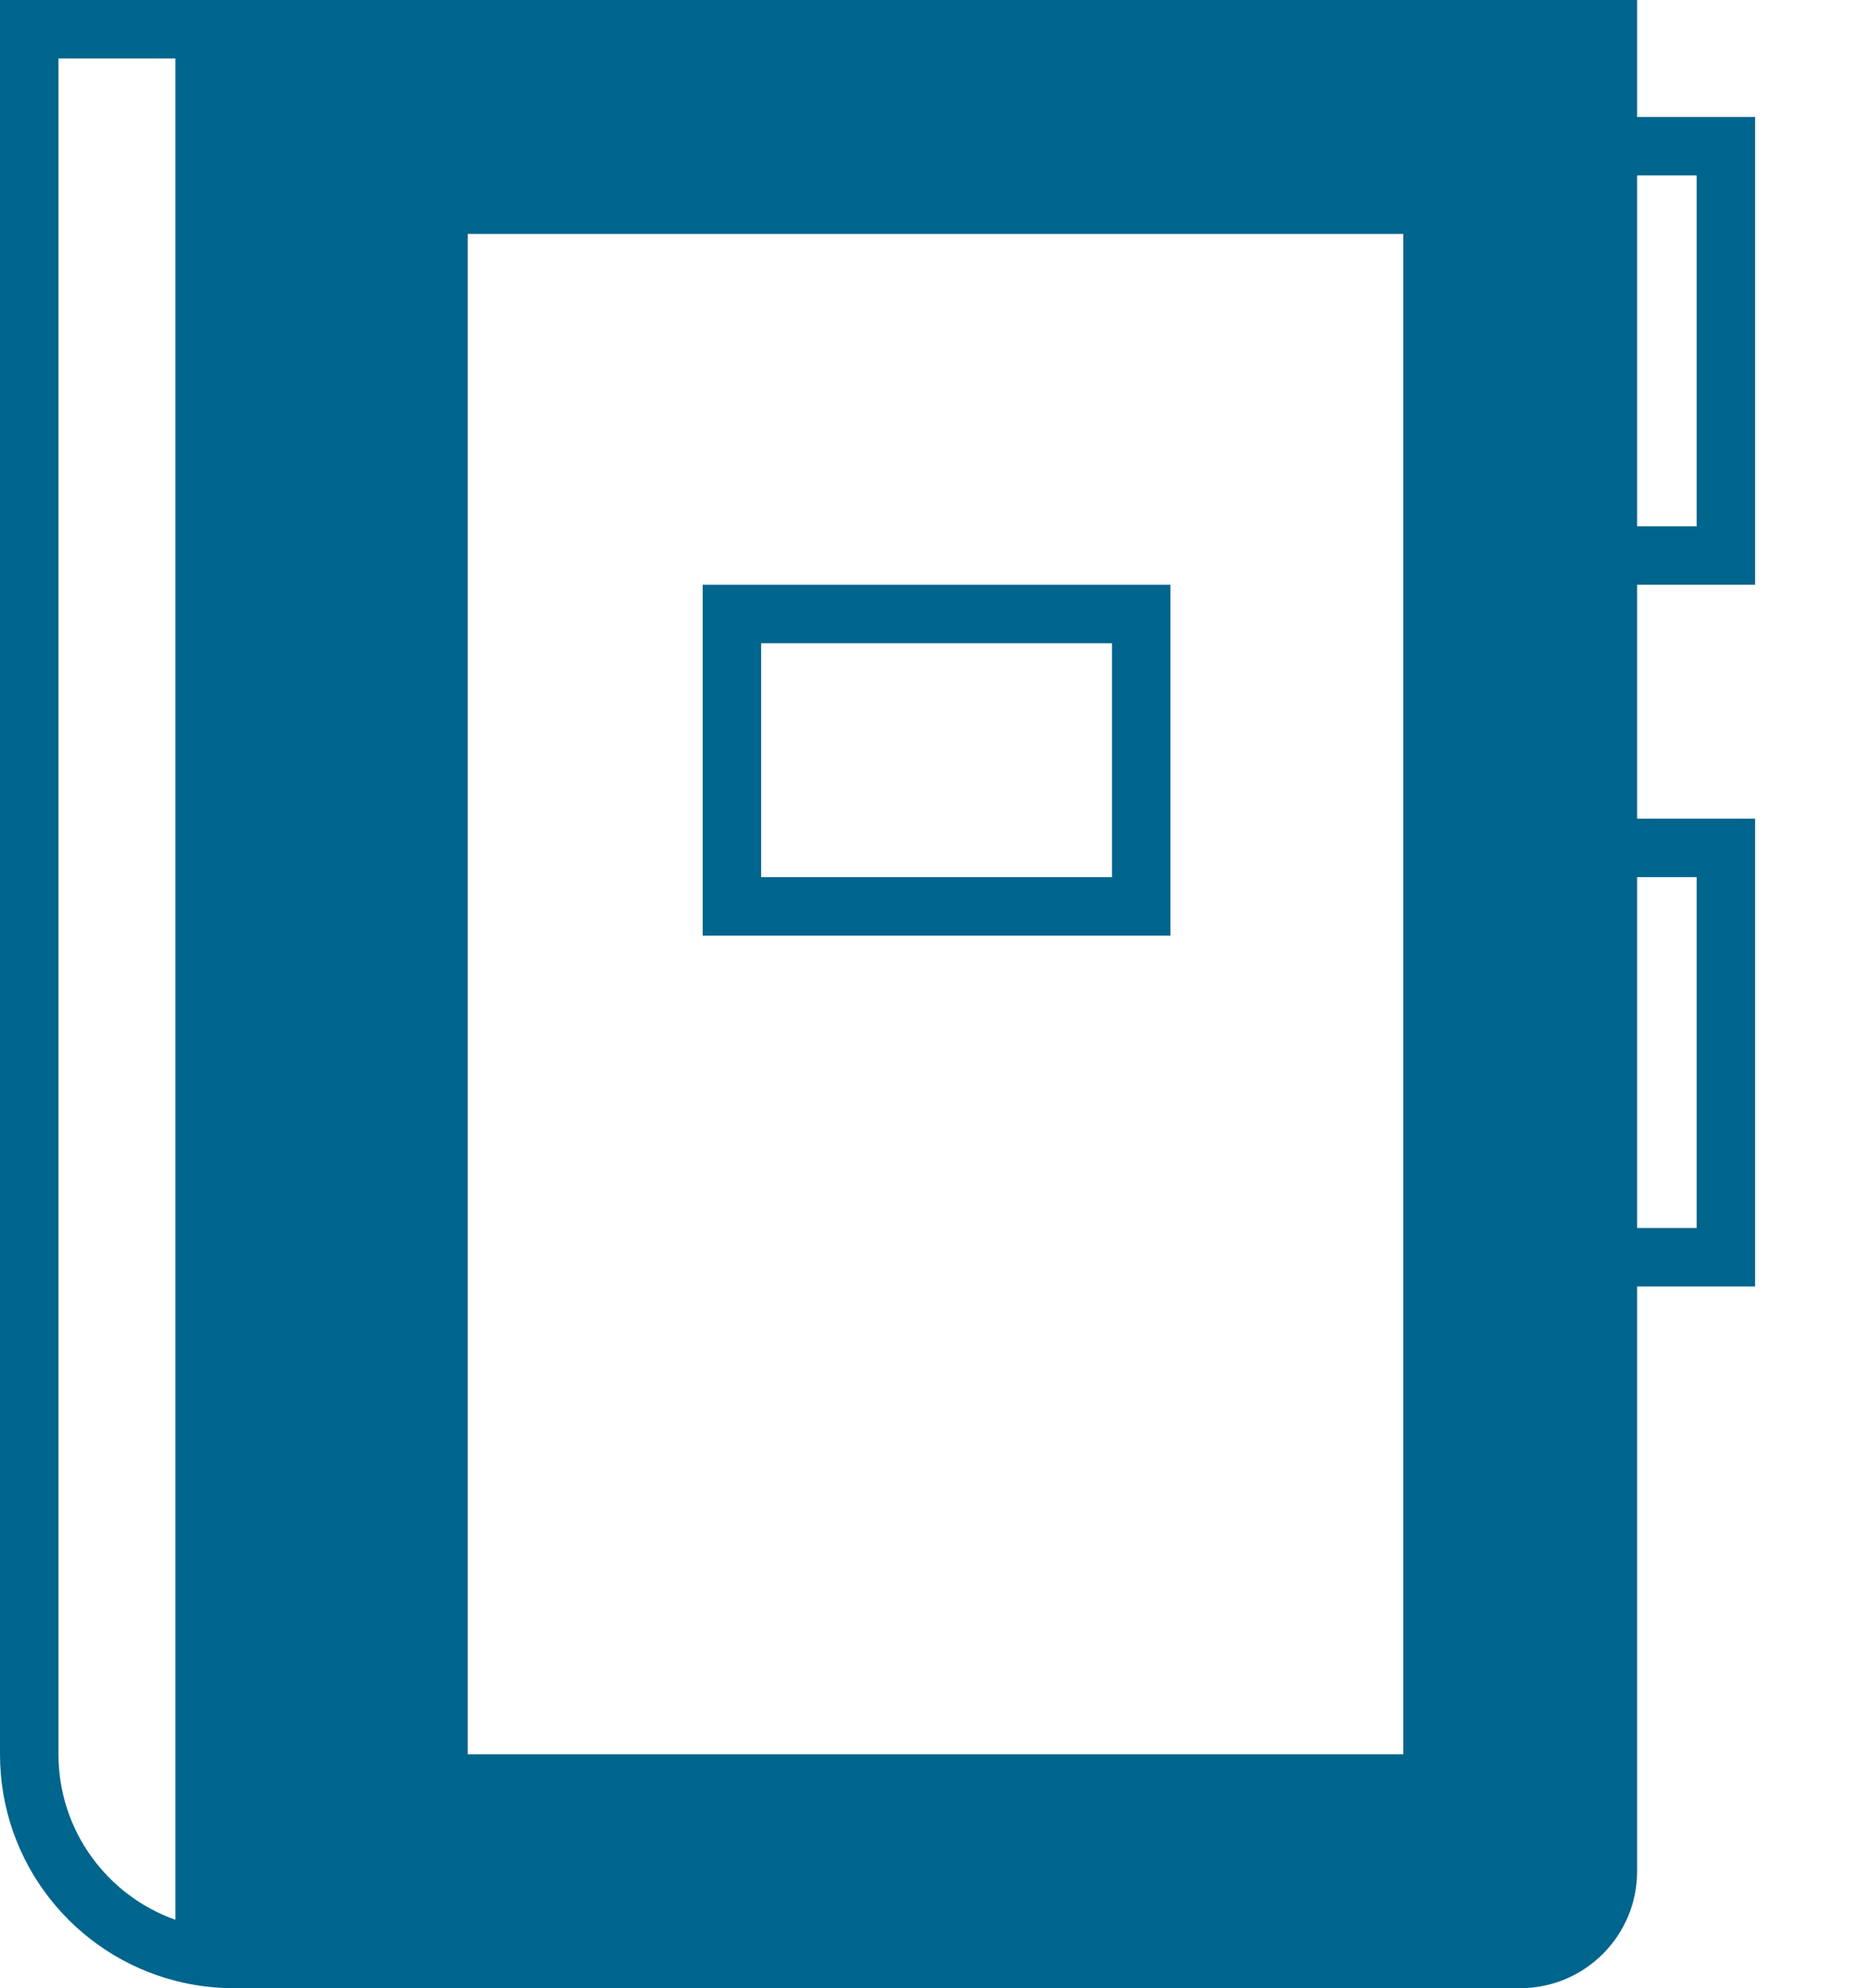 <svg width="16" height="17" viewBox="0 0 16 17" fill="none" xmlns="http://www.w3.org/2000/svg">
<path fill-rule="evenodd" clip-rule="evenodd" d="M0 0H2H14V1H15.009V5H14V7H15.009V11H14V16C14 16.552 13.552 17 13 17H2C1.827 17 1.66 16.978 1.5 16.937C0.637 16.715 0 15.932 0 15V0ZM14 1.5V4.5H14.509V1.5H14ZM1.5 0.5V16.415C0.917 16.209 0.5 15.653 0.5 15V0.5H1.5ZM12 2H4V15H12V2ZM14.509 10.5H14V7.5H14.509V10.5ZM6.509 5.5H9.509V7.5H6.509V5.5ZM6.009 8V5H10.009V8H6.009Z" fill="#00658D"/>
</svg>
